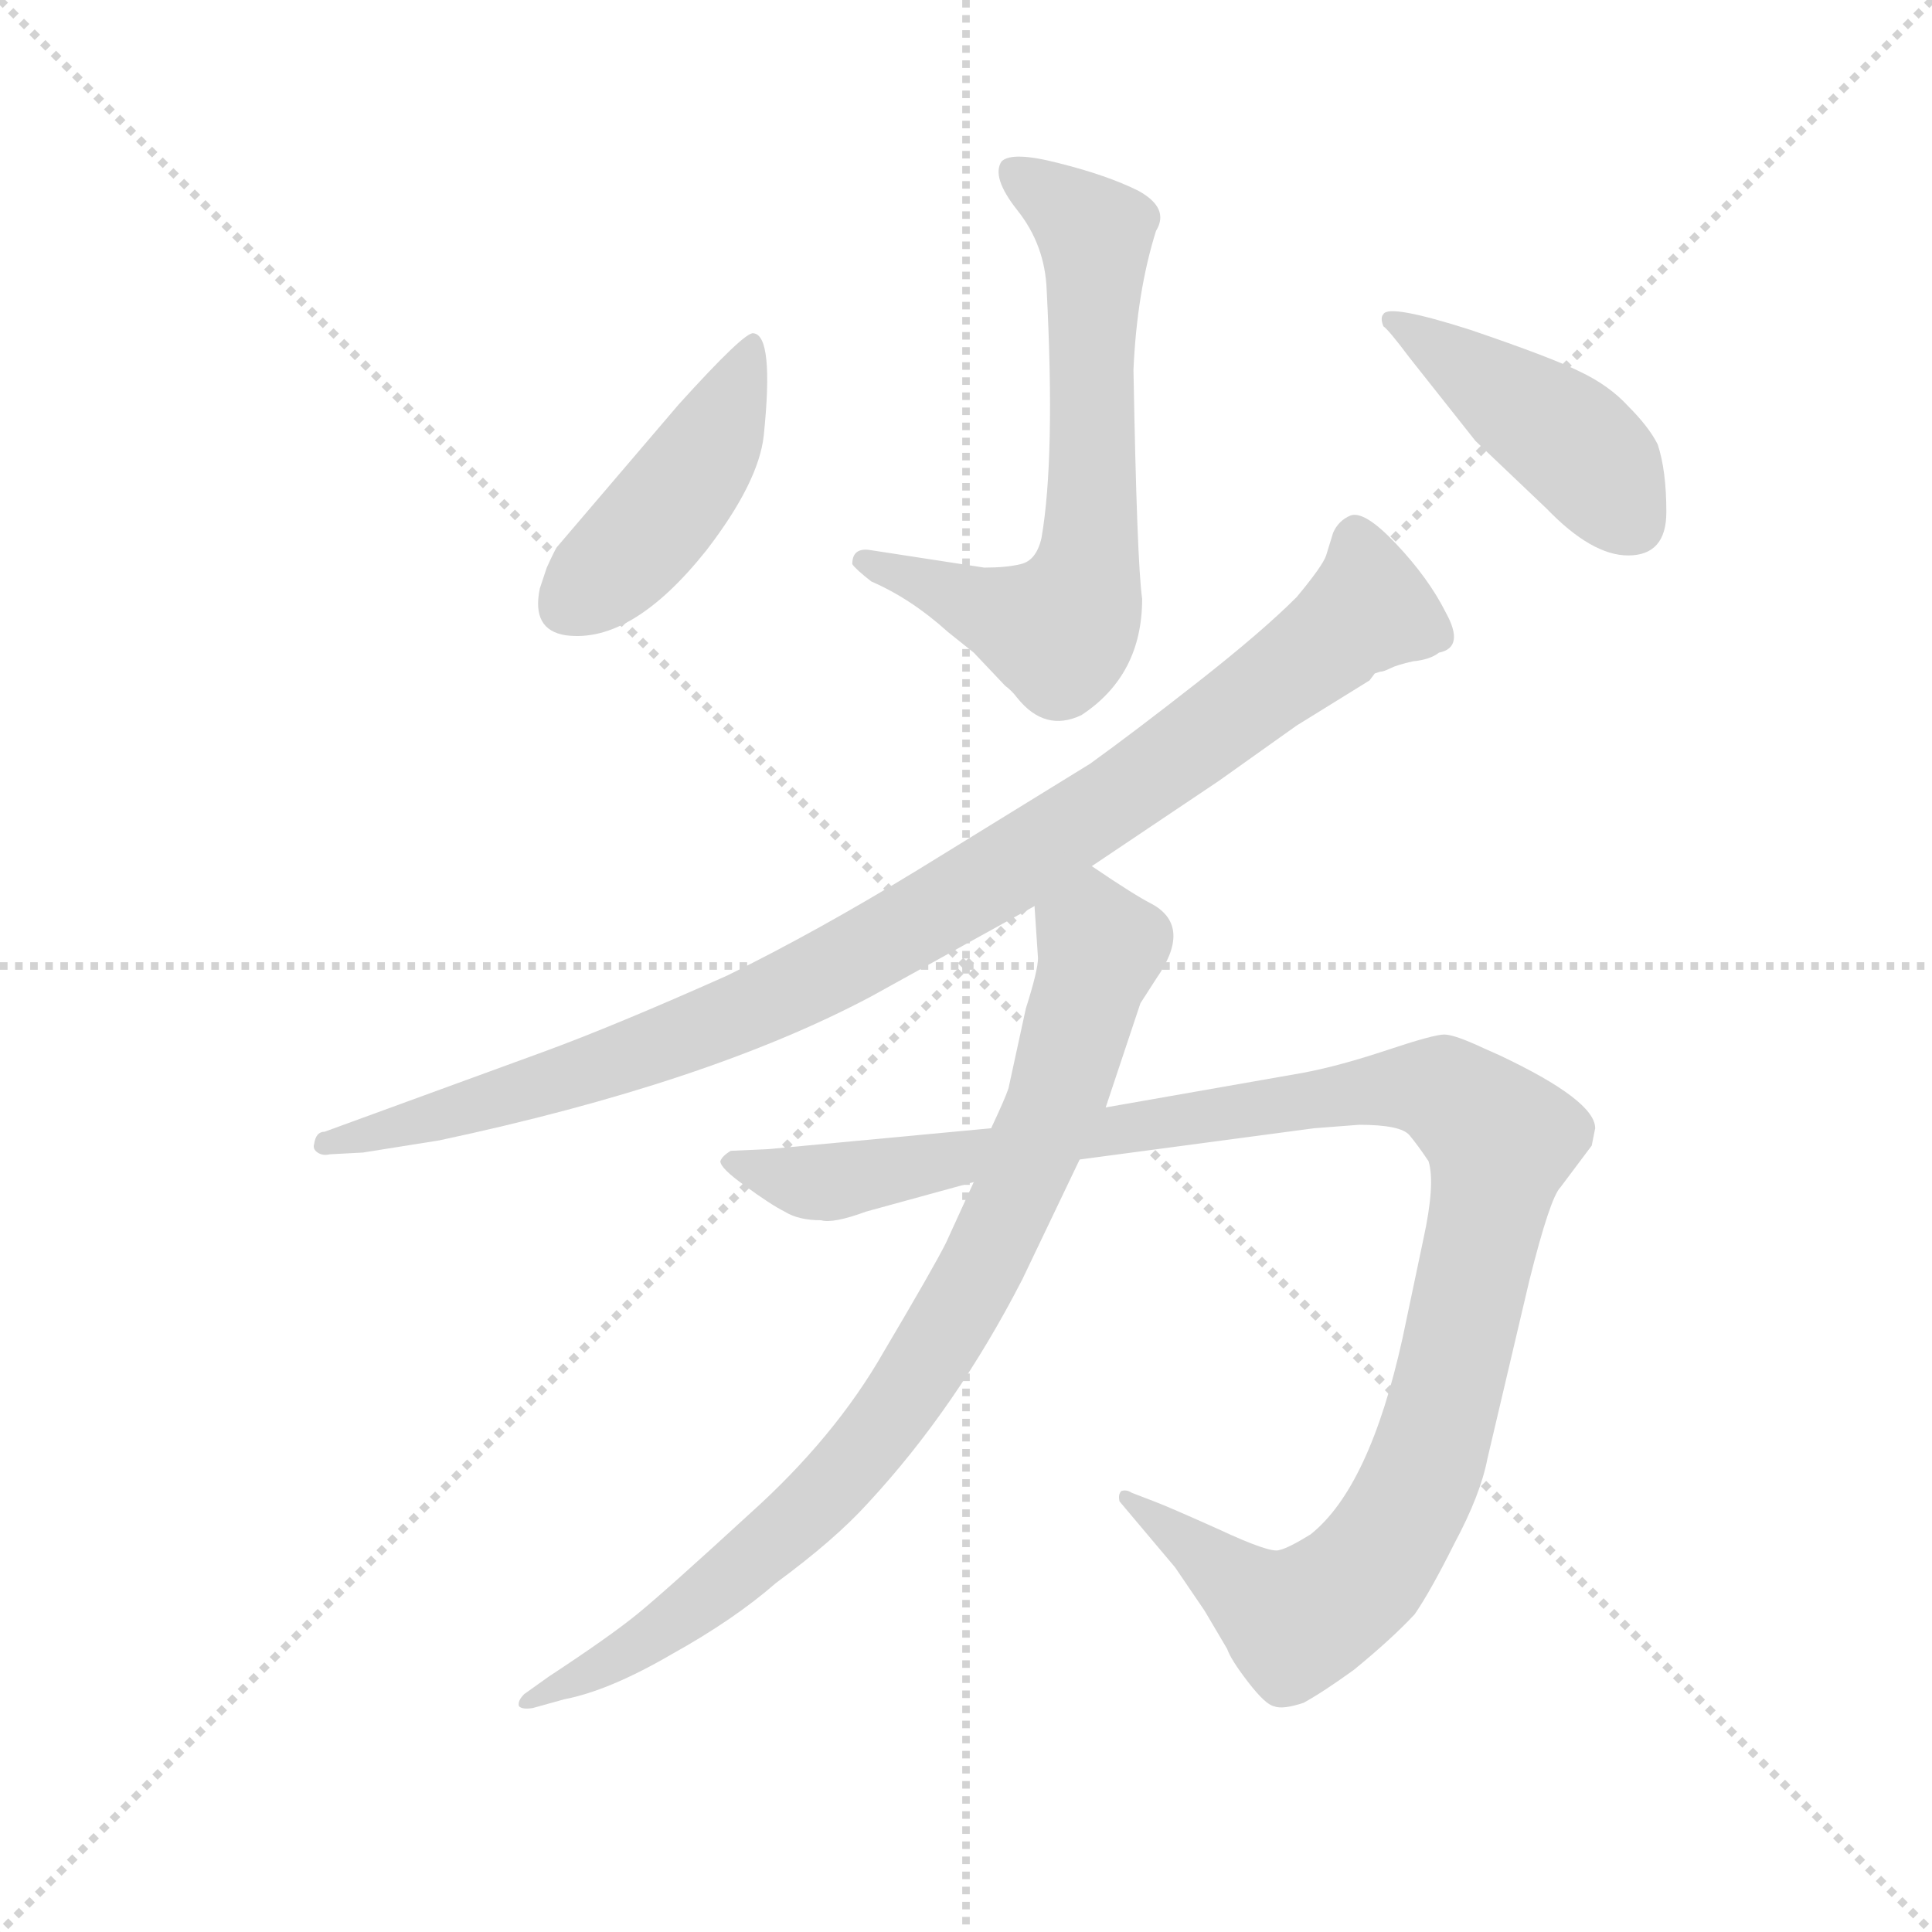<svg version="1.1" viewBox="0 0 1024 1024" xmlns="http://www.w3.org/2000/svg">
  <g stroke="lightgray" stroke-dasharray="1,1" stroke-width="1" transform="scale(4, 4)">
    <line x1="0" y1="0" x2="256" y2="256"></line>
    <line x1="256" y1="0" x2="0" y2="256"></line>
    <line x1="128" y1="0" x2="128" y2="256"></line>
    <line x1="0" y1="128" x2="256" y2="128"></line>
  </g>
  <g transform="scale(0.92, -0.92) translate(60, -830)">
    <style type="text/css">
      
        @keyframes keyframes0 {
          from {
            stroke: blue;
            stroke-dashoffset: 663;
            stroke-width: 128;
          }
          68% {
            animation-timing-function: step-end;
            stroke: blue;
            stroke-dashoffset: 0;
            stroke-width: 128;
          }
          to {
            stroke: black;
            stroke-width: 1024;
          }
        }
        #make-me-a-hanzi-animation-0 {
          animation: keyframes0 0.79s both;
          animation-delay: 0s;
          animation-timing-function: linear;
        }
      
        @keyframes keyframes1 {
          from {
            stroke: blue;
            stroke-dashoffset: 443;
            stroke-width: 128;
          }
          59% {
            animation-timing-function: step-end;
            stroke: blue;
            stroke-dashoffset: 0;
            stroke-width: 128;
          }
          to {
            stroke: black;
            stroke-width: 1024;
          }
        }
        #make-me-a-hanzi-animation-1 {
          animation: keyframes1 0.611s both;
          animation-delay: 0.79s;
          animation-timing-function: linear;
        }
      
        @keyframes keyframes2 {
          from {
            stroke: blue;
            stroke-dashoffset: 440;
            stroke-width: 128;
          }
          59% {
            animation-timing-function: step-end;
            stroke: blue;
            stroke-dashoffset: 0;
            stroke-width: 128;
          }
          to {
            stroke: black;
            stroke-width: 1024;
          }
        }
        #make-me-a-hanzi-animation-2 {
          animation: keyframes2 0.608s both;
          animation-delay: 1.4s;
          animation-timing-function: linear;
        }
      
        @keyframes keyframes3 {
          from {
            stroke: blue;
            stroke-dashoffset: 979;
            stroke-width: 128;
          }
          76% {
            animation-timing-function: step-end;
            stroke: blue;
            stroke-dashoffset: 0;
            stroke-width: 128;
          }
          to {
            stroke: black;
            stroke-width: 1024;
          }
        }
        #make-me-a-hanzi-animation-3 {
          animation: keyframes3 1.047s both;
          animation-delay: 2.008s;
          animation-timing-function: linear;
        }
      
        @keyframes keyframes4 {
          from {
            stroke: blue;
            stroke-dashoffset: 1150;
            stroke-width: 128;
          }
          79% {
            animation-timing-function: step-end;
            stroke: blue;
            stroke-dashoffset: 0;
            stroke-width: 128;
          }
          to {
            stroke: black;
            stroke-width: 1024;
          }
        }
        #make-me-a-hanzi-animation-4 {
          animation: keyframes4 1.186s both;
          animation-delay: 3.055s;
          animation-timing-function: linear;
        }
      
        @keyframes keyframes5 {
          from {
            stroke: blue;
            stroke-dashoffset: 858;
            stroke-width: 128;
          }
          74% {
            animation-timing-function: step-end;
            stroke: blue;
            stroke-dashoffset: 0;
            stroke-width: 128;
          }
          to {
            stroke: black;
            stroke-width: 1024;
          }
        }
        #make-me-a-hanzi-animation-5 {
          animation: keyframes5 0.948s both;
          animation-delay: 4.241s;
          animation-timing-function: linear;
        }
      
    </style>
    
      <path d="M 540 520 Q 537 507 528 505 Q 520 503 507 503 L 442 513 Q 431 515 431 505 Q 433 502 442 495 Q 465 485 486 466 L 501 454 L 519 435 Q 523 432 526 428 Q 542 408 563 418 Q 598 441 598 485 Q 595 506 593 617 Q 595 662 606 697 Q 614 710 596 720 Q 578 729 550 736 Q 523 743 517 737 Q 511 728 526 709 Q 542 689 543 663 Q 548 566 540 520 Z" fill="lightgray"></path>
    
      <path d="M 374 638 Q 369 639 331 597 L 261 515 Q 260 514 255 503 L 251 491 Q 246 467 266 464 Q 304 459 347 513 Q 377 552 380 579 Q 386 637 374 638 Z" fill="lightgray"></path>
    
      <path d="M 878 510 Q 900 510 900 535 Q 900 559 895 574 Q 890 584 878 596 Q 867 608 850 616 Q 834 624 787 640 Q 740 655 737 649 Q 735 647 737 642 Q 740 640 752 624 L 790 576 L 831 537 Q 857 510 878 510 Z" fill="lightgray"></path>
    
      <path d="M 569 331 L 642 380 L 687 412 L 729 438 L 732 442 L 735 443 Q 737 443 741 445 Q 745 447 754 449 Q 764 450 769 454 Q 784 457 773 477 Q 763 497 744 517 Q 726 536 718 533 Q 711 530 708 523 L 704 510 Q 702 504 687 486 Q 667 466 630 437 Q 593 408 568 390 L 469 329 Q 410 293 359 268 Q 294 239 253 224 L 127 178 Q 122 178 121 171 Q 120 168 123 166 Q 126 164 130 165 L 149 166 L 193 173 Q 348 206 442 256 L 536 308 L 569 331 Z" fill="lightgray"></path>
    
      <path d="M 511 180 L 383 168 L 361 167 Q 356 164 355 161 Q 355 157 369 147 Q 384 136 392 132 Q 400 127 413 127 Q 420 125 439 132 L 501 149 L 562 162 L 697 180 L 723 182 Q 747 182 752 176 Q 757 170 763 161 Q 767 148 760 116 L 748 59 Q 729 -27 695 -54 Q 682 -62 677 -63 Q 672 -65 642 -51 Q 613 -38 605 -35 L 592 -30 Q 589 -28 586 -29 Q 584 -31 585 -35 L 617 -73 L 634 -98 L 647 -120 Q 649 -126 659 -139 Q 669 -152 674 -153 Q 679 -155 691 -151 Q 702 -145 720 -132 Q 742 -114 755 -100 Q 764 -87 778 -59 Q 793 -31 797 -10 L 821 92 Q 833 140 839 146 L 857 170 L 859 180 Q 859 196 804 222 L 795 226 Q 778 234 772 234 Q 766 234 739 225 Q 712 216 691 212 L 577 192 L 511 180 Z" fill="lightgray"></path>
    
      <path d="M 536 308 L 538 278 Q 538 271 531 249 L 521 203 Q 519 197 511 180 L 501 149 L 485 114 Q 478 100 449 51 Q 421 2 372 -42 Q 323 -87 307 -100 Q 291 -113 256 -136 L 242 -146 Q 238 -150 239 -153 Q 241 -155 247 -154 L 265 -149 Q 291 -144 327 -123 Q 363 -103 387 -82 Q 421 -57 440 -36 Q 491 19 529 93 L 562 162 L 577 192 L 597 252 L 606 266 Q 627 296 604 309 Q 594 314 569 331 C 544 348 534 338 536 308 Z" fill="lightgray"></path>
    
    
      <clipPath id="make-me-a-hanzi-clip-0">
        <path d="M 540 520 Q 537 507 528 505 Q 520 503 507 503 L 442 513 Q 431 515 431 505 Q 433 502 442 495 Q 465 485 486 466 L 501 454 L 519 435 Q 523 432 526 428 Q 542 408 563 418 Q 598 441 598 485 Q 595 506 593 617 Q 595 662 606 697 Q 614 710 596 720 Q 578 729 550 736 Q 523 743 517 737 Q 511 728 526 709 Q 542 689 543 663 Q 548 566 540 520 Z"></path>
      </clipPath>
      <path clip-path="url(#make-me-a-hanzi-clip-0)" d="M 523 731 L 571 695 L 570 544 L 560 480 L 544 467 L 440 504" fill="none" id="make-me-a-hanzi-animation-0" stroke-dasharray="535 1070" stroke-linecap="round"></path>
    
      <clipPath id="make-me-a-hanzi-clip-1">
        <path d="M 374 638 Q 369 639 331 597 L 261 515 Q 260 514 255 503 L 251 491 Q 246 467 266 464 Q 304 459 347 513 Q 377 552 380 579 Q 386 637 374 638 Z"></path>
      </clipPath>
      <path clip-path="url(#make-me-a-hanzi-clip-1)" d="M 374 633 L 343 563 L 315 526 L 268 483" fill="none" id="make-me-a-hanzi-animation-1" stroke-dasharray="315 630" stroke-linecap="round"></path>
    
      <clipPath id="make-me-a-hanzi-clip-2">
        <path d="M 878 510 Q 900 510 900 535 Q 900 559 895 574 Q 890 584 878 596 Q 867 608 850 616 Q 834 624 787 640 Q 740 655 737 649 Q 735 647 737 642 Q 740 640 752 624 L 790 576 L 831 537 Q 857 510 878 510 Z"></path>
      </clipPath>
      <path clip-path="url(#make-me-a-hanzi-clip-2)" d="M 741 646 L 844 577 L 880 529" fill="none" id="make-me-a-hanzi-animation-2" stroke-dasharray="312 624" stroke-linecap="round"></path>
    
      <clipPath id="make-me-a-hanzi-clip-3">
        <path d="M 569 331 L 642 380 L 687 412 L 729 438 L 732 442 L 735 443 Q 737 443 741 445 Q 745 447 754 449 Q 764 450 769 454 Q 784 457 773 477 Q 763 497 744 517 Q 726 536 718 533 Q 711 530 708 523 L 704 510 Q 702 504 687 486 Q 667 466 630 437 Q 593 408 568 390 L 469 329 Q 410 293 359 268 Q 294 239 253 224 L 127 178 Q 122 178 121 171 Q 120 168 123 166 Q 126 164 130 165 L 149 166 L 193 173 Q 348 206 442 256 L 536 308 L 569 331 Z"></path>
      </clipPath>
      <path clip-path="url(#make-me-a-hanzi-clip-3)" d="M 721 520 L 727 478 L 598 380 L 464 296 L 367 246 L 297 219 L 127 171" fill="none" id="make-me-a-hanzi-animation-3" stroke-dasharray="851 1702" stroke-linecap="round"></path>
    
      <clipPath id="make-me-a-hanzi-clip-4">
        <path d="M 511 180 L 383 168 L 361 167 Q 356 164 355 161 Q 355 157 369 147 Q 384 136 392 132 Q 400 127 413 127 Q 420 125 439 132 L 501 149 L 562 162 L 697 180 L 723 182 Q 747 182 752 176 Q 757 170 763 161 Q 767 148 760 116 L 748 59 Q 729 -27 695 -54 Q 682 -62 677 -63 Q 672 -65 642 -51 Q 613 -38 605 -35 L 592 -30 Q 589 -28 586 -29 Q 584 -31 585 -35 L 617 -73 L 634 -98 L 647 -120 Q 649 -126 659 -139 Q 669 -152 674 -153 Q 679 -155 691 -151 Q 702 -145 720 -132 Q 742 -114 755 -100 Q 764 -87 778 -59 Q 793 -31 797 -10 L 821 92 Q 833 140 839 146 L 857 170 L 859 180 Q 859 196 804 222 L 795 226 Q 778 234 772 234 Q 766 234 739 225 Q 712 216 691 212 L 577 192 L 511 180 Z"></path>
      </clipPath>
      <path clip-path="url(#make-me-a-hanzi-clip-4)" d="M 361 161 L 417 149 L 754 204 L 771 202 L 797 183 L 805 173 L 764 -8 L 724 -79 L 686 -104 L 589 -32" fill="none" id="make-me-a-hanzi-animation-4" stroke-dasharray="1022 2044" stroke-linecap="round"></path>
    
      <clipPath id="make-me-a-hanzi-clip-5">
        <path d="M 536 308 L 538 278 Q 538 271 531 249 L 521 203 Q 519 197 511 180 L 501 149 L 485 114 Q 478 100 449 51 Q 421 2 372 -42 Q 323 -87 307 -100 Q 291 -113 256 -136 L 242 -146 Q 238 -150 239 -153 Q 241 -155 247 -154 L 265 -149 Q 291 -144 327 -123 Q 363 -103 387 -82 Q 421 -57 440 -36 Q 491 19 529 93 L 562 162 L 577 192 L 597 252 L 606 266 Q 627 296 604 309 Q 594 314 569 331 C 544 348 534 338 536 308 Z"></path>
      </clipPath>
      <path clip-path="url(#make-me-a-hanzi-clip-5)" d="M 571 317 L 569 292 L 574 282 L 545 188 L 497 83 L 456 18 L 413 -34 L 326 -106 L 243 -151" fill="none" id="make-me-a-hanzi-animation-5" stroke-dasharray="730 1460" stroke-linecap="round"></path>
    
  </g>
</svg>